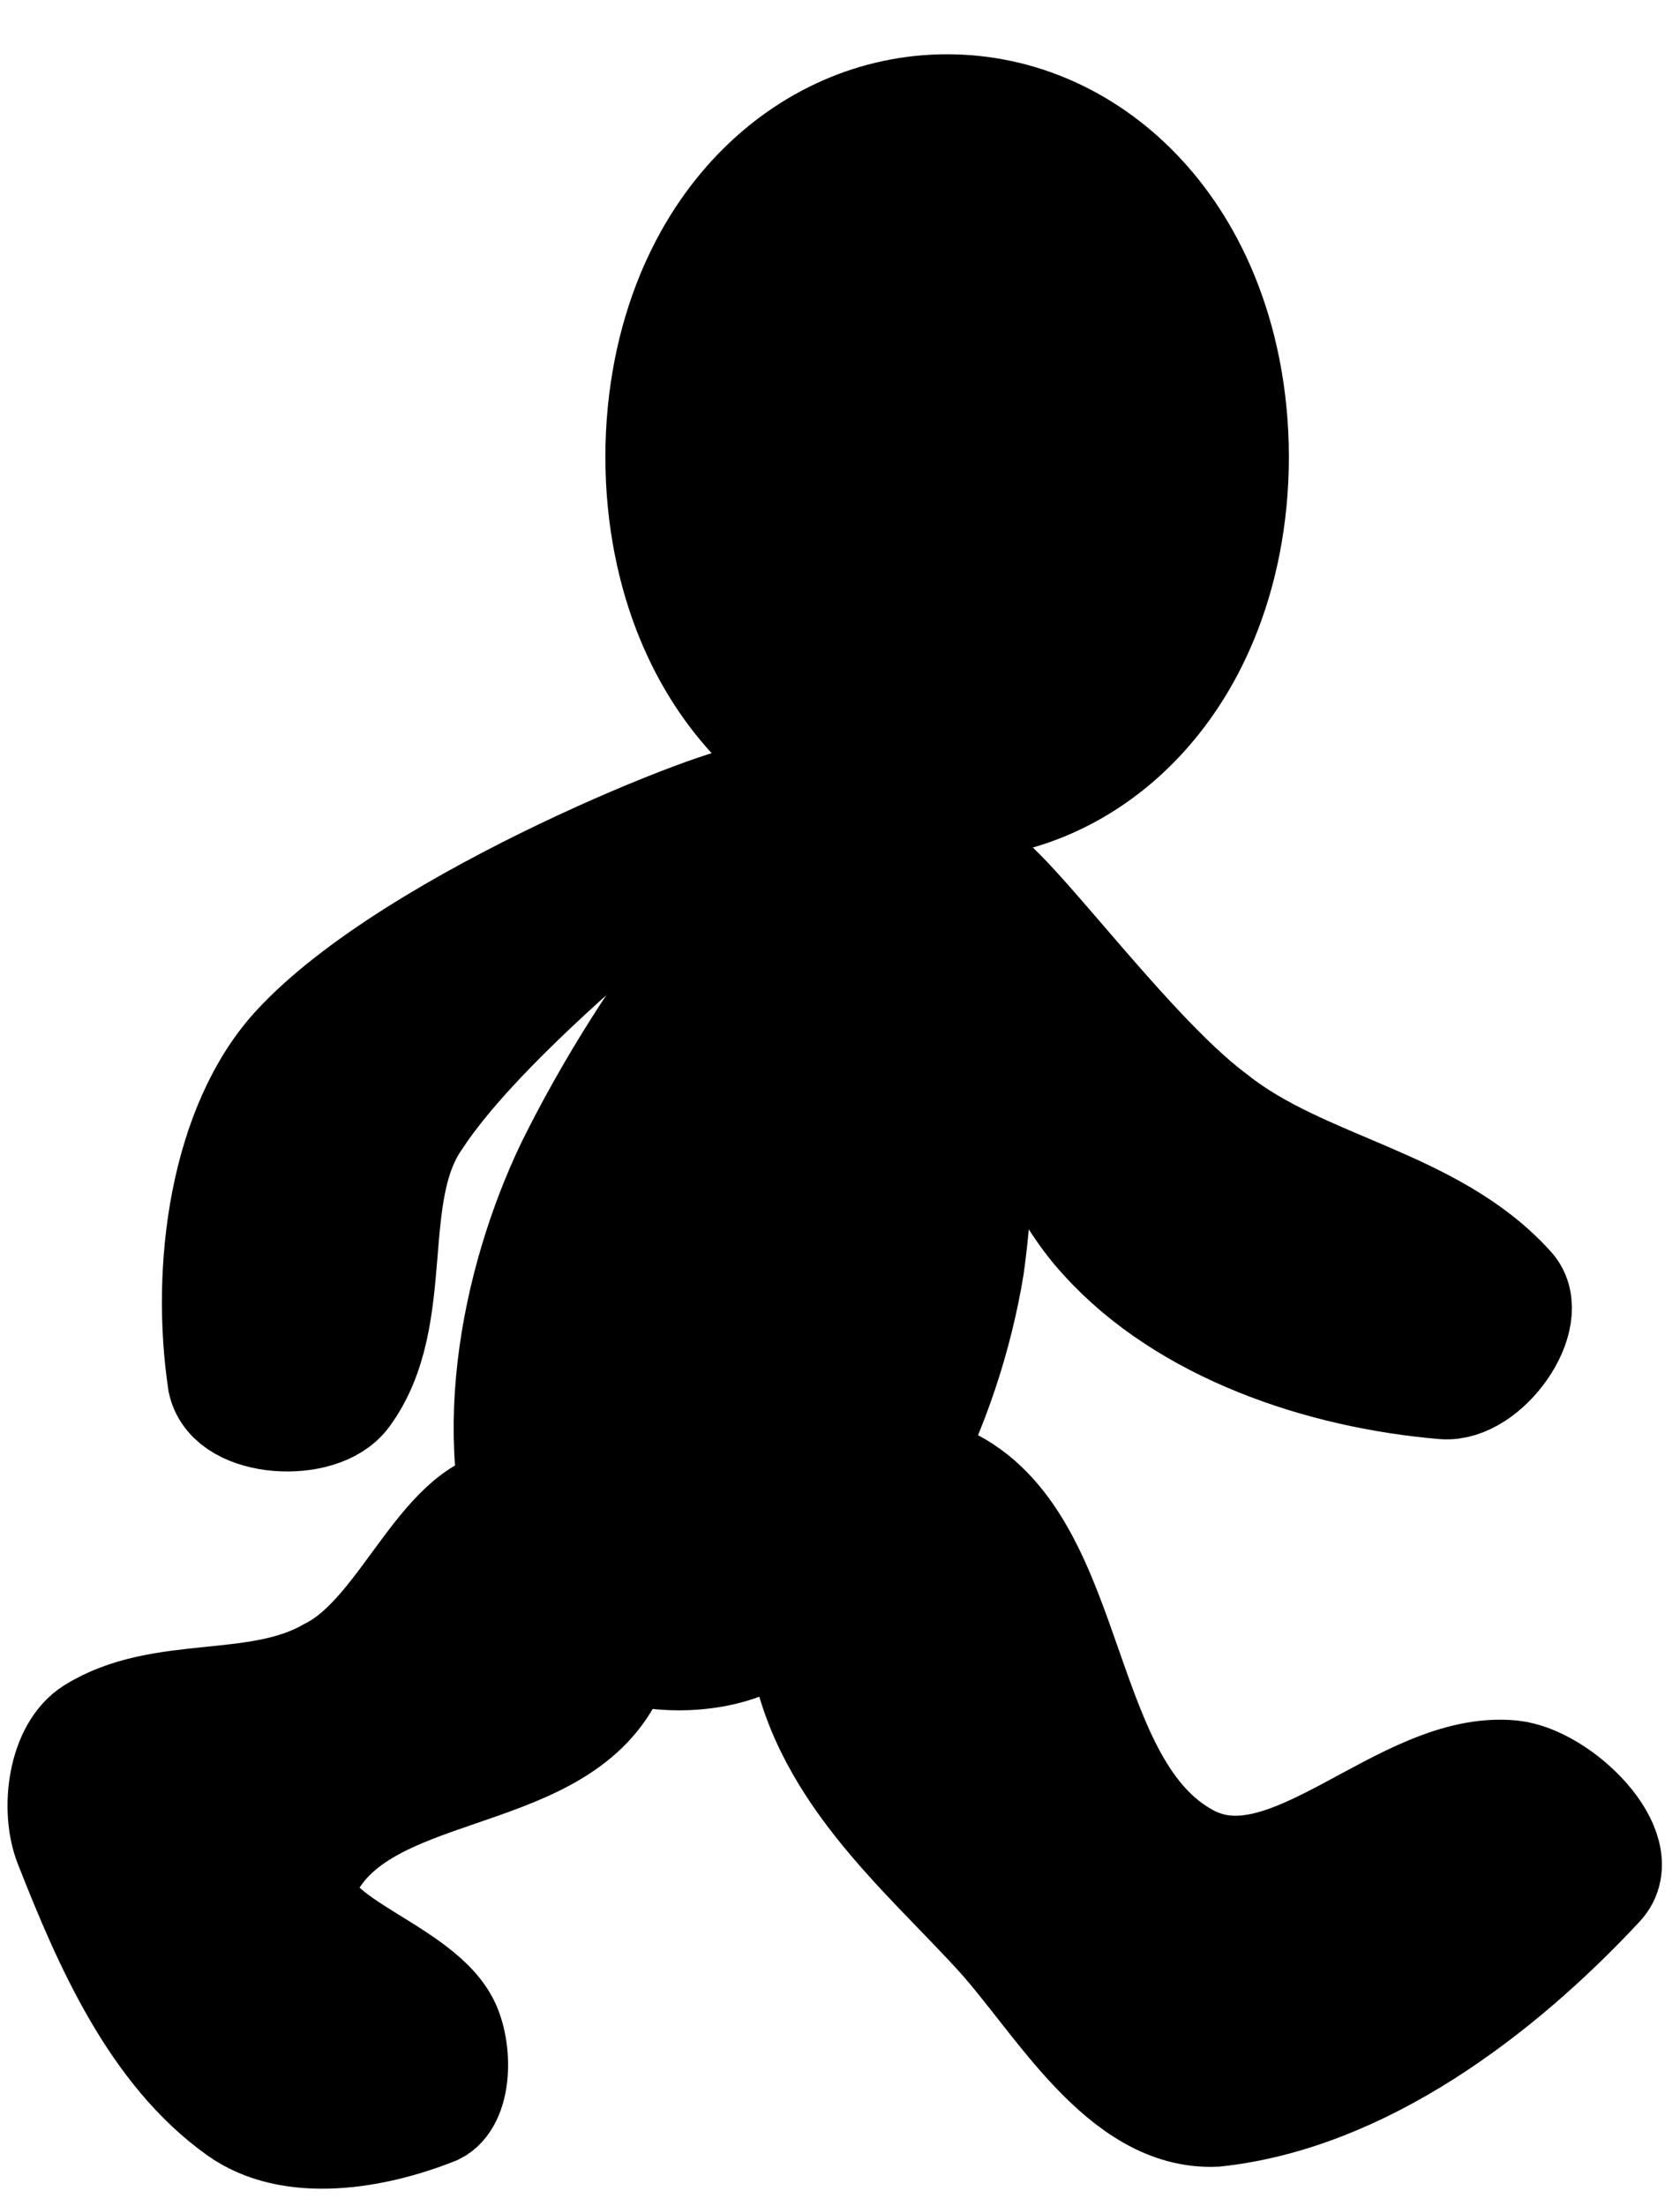 <svg version="1.1" width="32" height="42" xmlns="http://www.w3.org/2000/svg" xmlns:xlink="http://www.w3.org/1999/xlink">
  <!-- Exported by Scratch - http://scratch.mit.edu/ -->
  <path id="ID0.3051797547377646" fill="#000000" stroke="#000000" stroke-width="2" d="M 243.075 159.100 C 244.710 159.100 246.191 159.442 247.263 159.994 C 248.336 160.546 249 161.309 249 162.150 C 249 162.991 248.336 163.754 247.263 164.306 C 246.191 164.858 244.710 165.200 243.075 165.200 C 241.440 165.200 239.959 164.858 238.887 164.306 C 237.814 163.754 237.150 162.991 237.150 162.150 C 237.150 161.309 237.814 160.546 238.887 159.994 C 239.959 159.442 241.440 159.100 243.075 159.100 Z " transform="matrix(0.94, 0, 0, 1.893, -210.45, -298.25)"/>
  <path id="ID0.7967131421901286" fill="#000000" stroke="#000000" stroke-width="2" stroke-linecap="round" d="M 239.400 171.200 C 239.103 171.077 232.528 173.462 230.100 175.950 C 228.640 177.449 228.258 180.140 228.600 182.300 C 228.803 183.139 230.740 183.258 231.300 182.550 C 232.473 181.060 231.686 178.733 232.750 177.300 C 234.488 174.806 239.697 171.323 239.400 171.200 Z " transform="matrix(0.94, 0, 0, 1, -210.75, -156)"/>
  <path id="ID0.8002357394434512" fill="none" stroke="#000000" stroke-width="2" stroke-linecap="round" d="M 240.650 187.100 L 240.950 187.400 C 240.707 187.154 242.526 189.027 242.500 189 Z " transform="matrix(1, 0, 0, 1, -225, -156)"/>
  <path id="ID0.17456179251894355" fill="#000000" stroke="#000000" stroke-width="2" stroke-linecap="round" d="M 240.250 187.200 C 240.561 189.646 242.548 191.256 244 192.850 C 245.141 194.107 246.351 196.329 248.150 196.250 C 250.943 195.950 253.572 193.971 255.500 191.900 C 256.122 191.233 254.742 189.850 253.800 189.750 C 251.698 189.540 249.544 192.354 247.650 191.350 C 245.164 190.033 245.564 185.473 243.150 184.200 C 241.914 183.548 240.209 186.066 240.350 187.500 Z " transform="matrix(1, 0, 0, 1, -225, -156)"/>
  <path id="ID0.5871924390085042" fill="#000000" stroke="#000000" stroke-width="2" stroke-linecap="round" d="M 234.750 184.700 C 233.168 184.667 232.409 187.343 230.850 188.100 C 229.386 188.923 227.427 188.405 225.950 189.300 C 225.264 189.718 225.111 190.932 225.400 191.650 C 226.205 193.645 227.182 195.823 228.950 197.050 C 230.089 197.840 231.837 197.561 233.150 197.050 C 233.689 196.792 233.686 195.737 233.400 195.200 C 232.752 193.984 229.932 193.440 230.550 192.200 C 231.637 190.027 235.516 190.515 236.750 188.350 C 237.434 187.146 236.030 184.726 234.750 184.700 Z " transform="matrix(0.923, 0, 0, 0.949, -206.85, -146.75)"/>
  <path id="ID0.08363277604803443" fill="#000000" stroke="#000000" stroke-width="2" stroke-linecap="round" d="M 243.500 172.600 C 243.812 172.220 246.360 175.927 248.150 177.250 C 249.823 178.583 252.301 178.833 253.800 180.500 C 254.312 181.070 253.328 182.467 252.500 182.400 C 250.153 182.202 247.567 181.333 246 179.600 C 244.295 177.771 243.188 172.980 243.500 172.600 Z " transform="matrix(1, 0, 0, 1, -225, -156)"/>
  <path id="ID0.4646948669105768" fill="#000000" stroke="#000000" stroke-width="2" stroke-linecap="round" d="M 241.300 172.900 C 243.107 173.300 243.189 177.672 242.800 180.100 C 242.364 182.407 240.999 184.838 239 186.100 C 237.728 186.901 235.059 186.655 234.350 185.250 C 233.319 183.201 233.928 180.489 235 178.550 C 236.407 176.083 239.267 172.452 241.300 172.900 Z " transform="matrix(0.99, 0, 0, 1.14, -221.85, -181.25)"/>
</svg>
